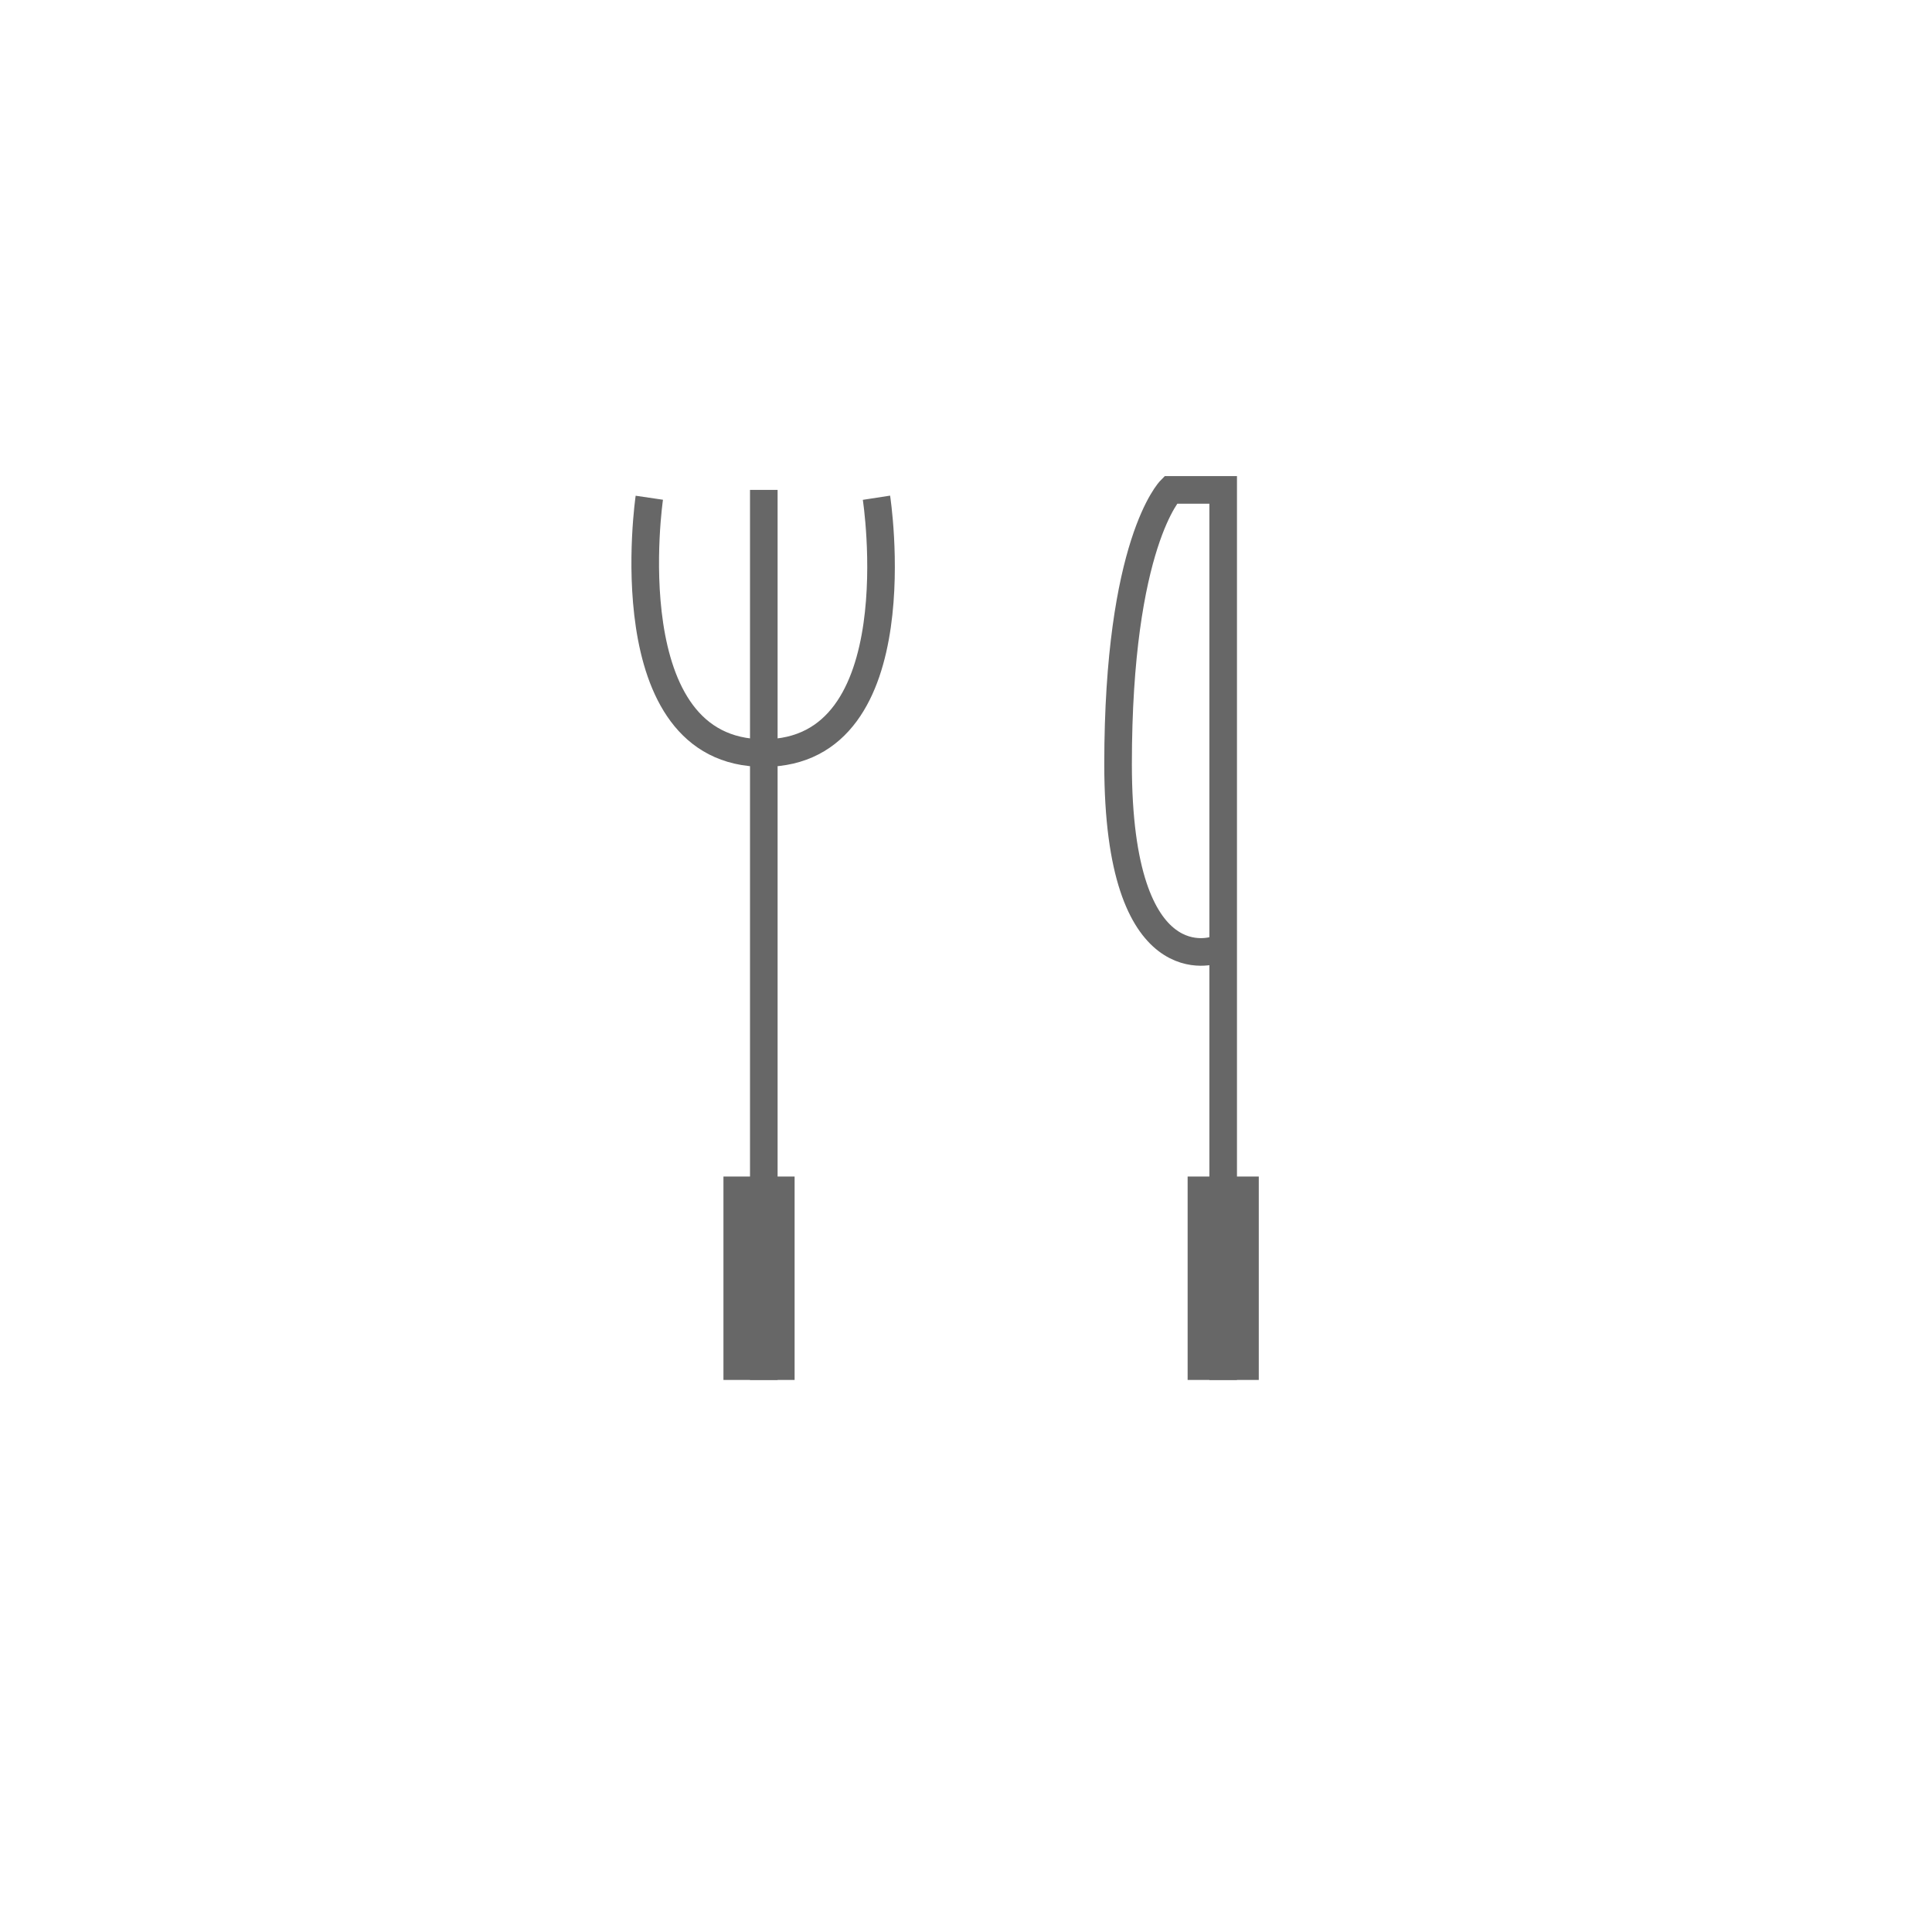 <?xml version="1.0" encoding="utf-8"?>
<!-- Generator: Adobe Illustrator 16.0.0, SVG Export Plug-In . SVG Version: 6.00 Build 0)  -->
<!DOCTYPE svg PUBLIC "-//W3C//DTD SVG 1.1//EN" "http://www.w3.org/Graphics/SVG/1.1/DTD/svg11.dtd">
<svg version="1.1" xmlns="http://www.w3.org/2000/svg" xmlns:xlink="http://www.w3.org/1999/xlink" x="0px" y="0px" width="35px"
	 height="35px" viewBox="0 0 35 35" enable-background="new 0 0 35 35" xml:space="preserve">
<g id="Layer_1" display="none">
	<g display="inline">
		<line fill="none" stroke="#676767" stroke-miterlimit="10" x1="17.26" y1="4.316" x2="17.26" y2="10.792"/>
		<line fill="none" stroke="#676767" stroke-miterlimit="10" x1="19.923" y1="1.868" x2="19.923" y2="10.792"/>
		<g>
			<path fill="none" stroke="#676767" stroke-width="0.5" stroke-linecap="round" stroke-miterlimit="10" d="M10.814,18.816
				c0,4.301,3.486,7.785,7.783,7.785c4.3,0,7.784-3.484,7.784-7.785v-5.36H10.814V18.816z"/>
			<line fill="none" stroke="#676767" stroke-miterlimit="10" x1="10.814" y1="28.89" x2="26.382" y2="28.89"/>
		</g>
		<path fill="none" stroke="#676767" stroke-width="0.5" stroke-linecap="round" stroke-miterlimit="10" d="M10.812,15
			c-1.491,0-2.702,1.209-2.702,2.704s1.211,2.704,2.702,2.704"/>
	</g>
</g>
<g id="Layer_2" display="none">
	<g display="inline">
		<circle fill="#676767" cx="17.351" cy="23.244" r="1.394"/>
		<path fill="none" stroke="#676767" stroke-width="0.5" stroke-linecap="round" stroke-miterlimit="10" d="M27.558,13.617
			c-2.762-3.043-6.387-4.721-10.215-4.721c-3.934,0-7.629,1.746-10.408,4.914"/>
		<path fill="none" stroke="#676767" stroke-width="0.5" stroke-linecap="round" stroke-miterlimit="10" d="M24.642,17.057
			c-1.975-2.176-4.566-3.375-7.301-3.375c-2.809,0-5.449,1.248-7.439,3.514"/>
		<path fill="none" stroke="#676767" stroke-width="0.5" stroke-linecap="round" stroke-miterlimit="10" d="M22.028,20.139
			c-1.271-1.4-2.936-2.172-4.689-2.172c-1.805,0-3.504,0.801-4.779,2.256"/>
	</g>
</g>
<g id="Layer_3" display="none">
	<g display="inline">
		<g>
			
				<rect x="8.832" y="6.695" fill="none" stroke="#676767" stroke-width="0.5" stroke-linecap="round" stroke-miterlimit="10" width="15.957" height="5.547"/>
			
				<rect x="5.092" y="19.535" fill="none" stroke="#676767" stroke-width="0.5" stroke-linecap="round" stroke-miterlimit="10" width="24.309" height="4.986"/>
			<polygon fill="none" stroke="#676767" stroke-width="0.5" stroke-linecap="round" stroke-miterlimit="10" points="29.4,19.535 
				5.092,19.535 8.832,12.242 24.789,12.242 			"/>
			
				<line fill="none" stroke="#676767" stroke-width="0.5" stroke-linecap="round" stroke-miterlimit="10" x1="27.904" y1="24.521" x2="27.904" y2="26.516"/>
			
				<line fill="none" stroke="#676767" stroke-width="0.5" stroke-linecap="round" stroke-miterlimit="10" x1="6.338" y1="24.521" x2="6.338" y2="26.516"/>
		</g>
	</g>
</g>
<g id="Layer_4">
	<g>
		<g>
			<g>
				
					<line fill="none" stroke="#676767" stroke-width="0.5" stroke-miterlimit="10" x1="13.837" y1="24.999" x2="13.837" y2="8.875"/>
				<path fill="none" stroke="#676767" stroke-width="0.5" stroke-miterlimit="10" d="M11.763,9.017c0,0-0.68,4.625,2.074,4.625
					s2.041-4.625,2.041-4.625"/>
			</g>
			<rect x="13.106" y="21.314" fill="#676767" width="1.289" height="3.685"/>
		</g>
		<g>
			<g>
				<path fill="none" stroke="#676767" stroke-width="0.5" stroke-miterlimit="10" d="M22.159,24.999V8.875h-0.953
					c0,0-0.951,0.958-0.951,4.971c0,4.013,1.768,3.36,1.768,3.36"/>
			</g>
			<rect x="21.515" y="21.314" fill="#676767" width="1.289" height="3.685"/>
		</g>
	</g>
</g>
</svg>
